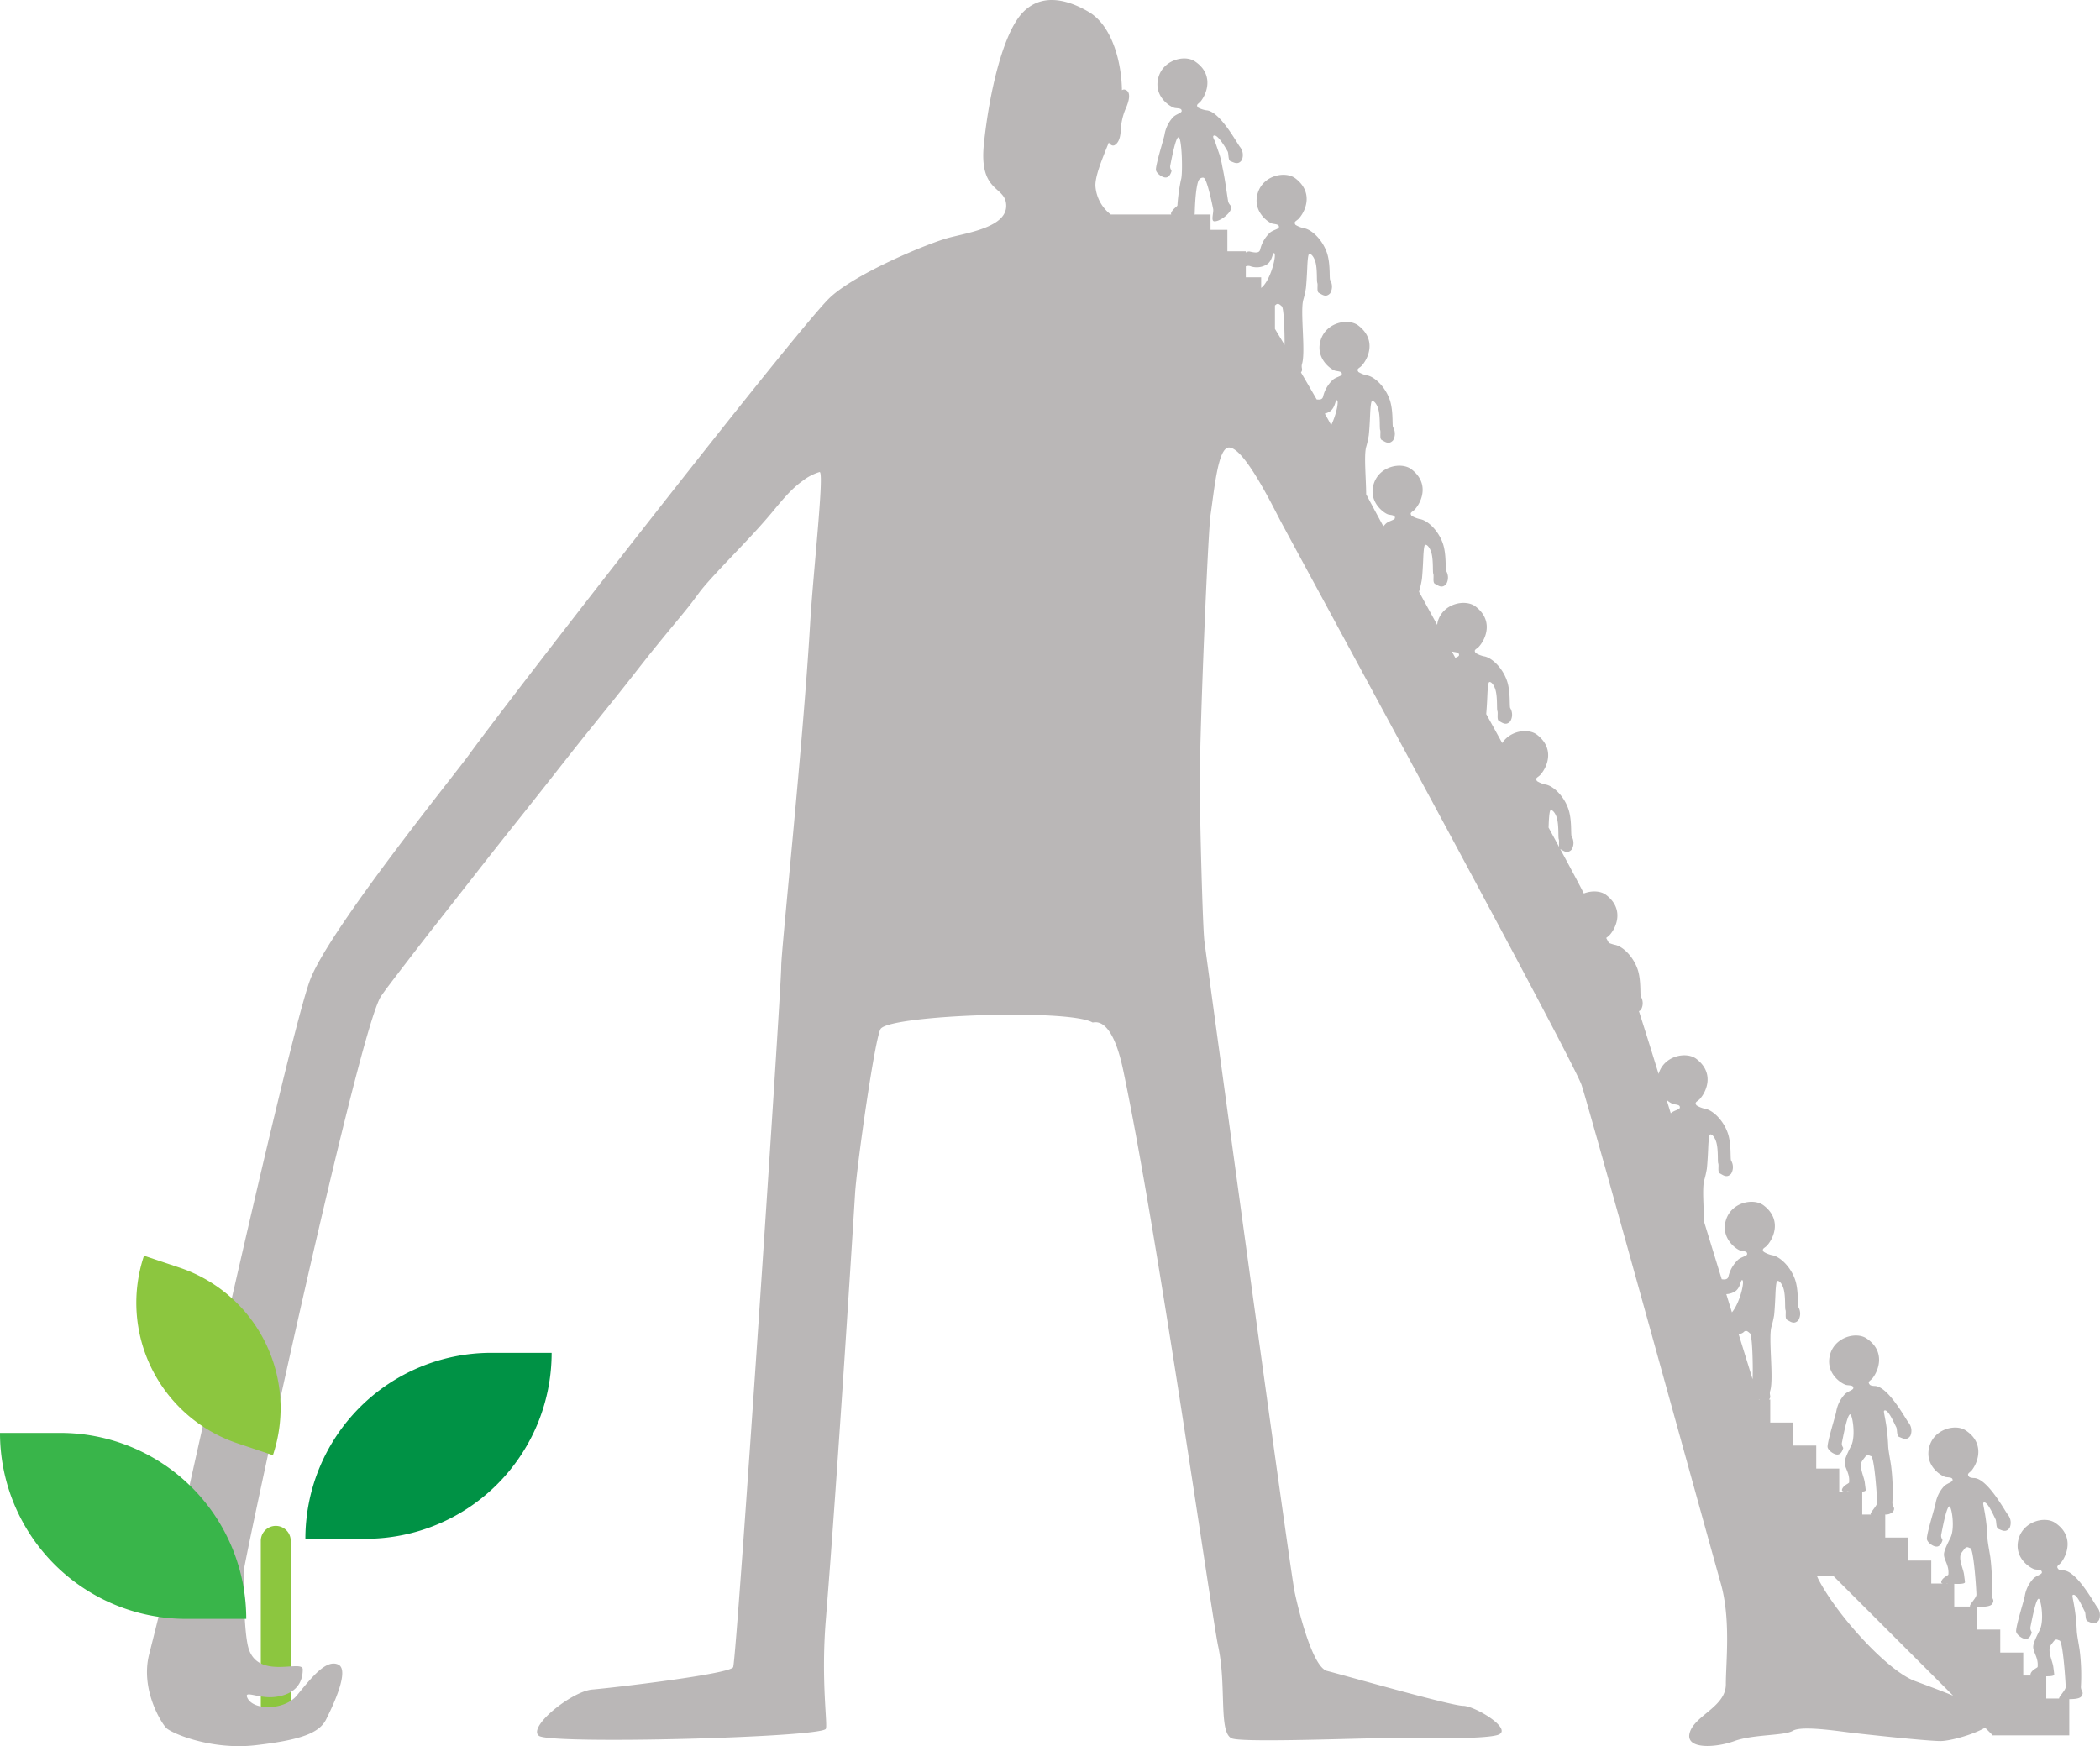 <svg xmlns="http://www.w3.org/2000/svg" width="587.667" height="488.748">
    <defs>
        <style>
            .cls-1{fill:#8cc63f}
        </style>
    </defs>
    <g id="그룹_967" data-name="그룹 967" transform="translate(-314.98 -327.15)">
        <path id="사각형_52" data-name="사각형 52" class="cls-1" d="M4.189 0a4.189 4.189 0 0 1 4.189 4.189V51.4H0V4.189A4.189 4.189 0 0 1 4.189 0z" transform="translate(387.964 754.242)"/>
        <path id="패스_14672" data-name="패스 14672" d="M547.318 451.28c-.762-.881-5.608-10.036-9.4-10.288 0 0-1.174.01-1.488-.371-.752-.922.16-1 .865-1.931 1.823-2.436 3.409-7.616-1.818-11.056-2.93-1.921-9.1-.3-10.252 4.918s3.651 7.976 4.67 8.157c.855.154 2.029 0 1.931.917-.062.52-1.7.891-2.436 1.725a9.326 9.326 0 0 0-2.333 4.763c-.149 1.066-2.374 7.94-2.436 9.835-.031.922 1.612 2.173 2.636 2.23 1.066.057 1.529-1.1 1.72-1.725.108-.324-.536-.664-.324-1.73.6-2.945 1.519-7.606 2.255-7.791.633-.155 1.658 5.989.34 8.708-.7 1.452-1.838 3.589-1.838 4.732 0 1.663 1.488 3 1.236 5.623-.031.283-1.55.752-1.952 1.869-.1.273-.052.443.082.556h-2.152v-6.437h-6.437v-6.437h-6.437v-6.365c1.787.026 3.651-.026 4.181-.819.844-1.277-.221-1.318-.149-2.724a57.7 57.7 0 0 0-.371-10.33c-.16-1.117-.747-4.125-.8-5.263-.257-6.658-1.468-9.717-1.133-9.985 1.014-.814 2.935 3.79 3.378 4.588.33.592.072 2.461.814 2.734.958.36 2.111 1.159 3.141-.3a3.6 3.6 0 0 0-.474-3.651c-.767-.886-5.6-10.036-9.4-10.289 0 0-1.169.005-1.478-.371-.767-.927.16-.994.86-1.936 1.823-2.436 3.414-7.611-1.828-11.045-2.915-1.926-9.094-.309-10.237 4.918-1.159 5.221 3.641 7.971 4.665 8.157.855.149 2.024 0 1.921.911-.051.525-1.689.886-2.436 1.72a9.486 9.486 0 0 0-2.322 4.768c-.16 1.061-2.374 7.935-2.431 9.835-.031.927 1.607 2.173 2.631 2.23 1.066.057 1.519-1.1 1.72-1.725.1-.324-.541-.664-.319-1.73.582-2.945 1.509-7.606 2.25-7.8.623-.154 1.663 5.994.345 8.713-.705 1.457-1.843 3.589-1.843 4.732 0 1.663 1.478 3 1.231 5.623-.021.283-1.54.752-1.952 1.869-.165.448.1.6.433.659h-3.27v-6.437h-6.437V431.8H488v-6.437h-.041a3.022 3.022 0 0 0 2.194-.757c.845-1.287-.221-1.318-.149-2.724a56.74 56.74 0 0 0-.386-10.335c-.16-1.117-.731-4.13-.783-5.252-.263-6.663-1.478-9.727-1.138-9.995 1.02-.809 2.93 3.79 3.378 4.588.335.592.072 2.461.819 2.739.953.35 2.111 1.159 3.136-.3a3.6 3.6 0 0 0-.474-3.661c-.762-.875-5.6-10.036-9.4-10.289 0 0-1.164.01-1.478-.371-.762-.917.16-.994.865-1.931 1.818-2.436 3.409-7.606-1.833-11.051-2.915-1.916-9.089-.3-10.237 4.923s3.641 7.971 4.665 8.157c.85.154 2.024 0 1.926.906-.062.53-1.694.9-2.436 1.73a9.429 9.429 0 0 0-2.333 4.763c-.154 1.061-2.374 7.94-2.436 9.83-.021.932 1.622 2.173 2.647 2.235 1.066.062 1.519-1.1 1.72-1.72.1-.335-.546-.664-.324-1.73.587-2.945 1.509-7.616 2.255-7.8.623-.16 1.658 5.989.34 8.713-.705 1.452-1.838 3.589-1.838 4.727 0 1.668 1.478 3 1.226 5.623-.021.278-1.55.752-1.952 1.869-.17.474.124.623.484.675h-1.287v-6.437h-6.437v-6.437h-6.437v-6.437h-6.437v-6.437h-.355c.767-.875-.015-1.241.355-2.487 1.014-3.368-.515-14.31.3-17.74a28.76 28.76 0 0 0 .788-3.4c.232-2.183.371-5.973.371-5.973s.118-3.311.474-3.553c.494-.34 1.529.788 1.91 2.575.453 2.106.232 4.99.412 5.453.263.633-.242 2.451.464 2.817.906.469 1.952 1.416 3.157.1a3.641 3.641 0 0 0-.01-3.692c-.288-.433.149-4.665-.942-7.755-1.349-3.759-4.387-6.478-6.447-6.761a7.53 7.53 0 0 1-2.286-.922c-.69-.973.232-.984 1-1.869 1.988-2.3 3.939-7.348-1.04-11.148-2.786-2.122-9.058-.947-10.567 4.186s3.074 8.213 4.083 8.466c.834.211 2.019.144 1.849 1.045-.093.52-1.751.772-2.544 1.545a9.458 9.458 0 0 0-2.657 4.6c-.18.808-.783.994-1.89.834-1.658-5.381-3.3-10.742-4.918-16.015-.129-4.325-.53-9.4-.021-11.54a28.557 28.557 0 0 0 .778-3.4c.237-2.178.381-5.973.381-5.973s.118-3.311.474-3.553c.489-.34 1.514.793 1.9 2.575.463 2.106.232 4.995.422 5.453.252.628-.242 2.451.453 2.817.911.474 1.957 1.416 3.157.1a3.607 3.607 0 0 0 0-3.687c-.294-.438.149-4.665-.958-7.76-1.334-3.759-4.372-6.478-6.447-6.761a7.467 7.467 0 0 1-2.271-.922c-.7-.973.232-.978.994-1.864 1.993-2.3 3.934-7.353-1.045-11.154-2.776-2.116-9.053-.942-10.561 4.192l-.01.01c-2.24-7.276-4.13-13.321-5.5-17.554a1.99 1.99 0 0 0 .556-.381 3.643 3.643 0 0 0 0-3.687c-.294-.438.139-4.665-.958-7.76-1.339-3.759-4.377-6.478-6.447-6.761a15.218 15.218 0 0 1-1.56-.515c-.252-.458-.5-.932-.752-1.385a9.353 9.353 0 0 0 1.035-.891c1.993-2.3 3.934-7.348-1.045-11.148-1.5-1.143-4-1.292-6.246-.412-1.179-2.348-3.543-6.782-6.72-12.647.052.082.072.2.165.242.9.474 1.946 1.416 3.157.1a3.632 3.632 0 0 0-.01-3.687c-.294-.438.149-4.665-.958-7.76-1.334-3.759-4.372-6.478-6.437-6.761a7.508 7.508 0 0 1-2.281-.922c-.7-.968.232-.978.994-1.864 1.993-2.3 3.944-7.353-1.045-11.154-2.4-1.833-7.42-1.19-9.707 2.353q-2.2-4-4.475-8.126c.2-2.209.324-5.35.324-5.35s.118-3.311.474-3.553c.489-.34 1.519.793 1.9 2.575.463 2.111.232 4.995.422 5.453.263.633-.242 2.451.463 2.822.9.469 1.952 1.411 3.146.093a3.607 3.607 0 0 0 0-3.687c-.294-.438.149-4.665-.958-7.76-1.334-3.759-4.372-6.478-6.447-6.761a7.569 7.569 0 0 1-2.271-.917c-.7-.973.232-.984.994-1.869 1.993-2.3 3.944-7.353-1.045-11.154-2.776-2.116-9.053-.942-10.561 4.192a7.279 7.279 0 0 0-.16.958q-2.6-4.727-5.077-9.248l.031-.17a27.712 27.712 0 0 0 .772-3.4c.232-2.183.381-5.978.381-5.978s.113-3.311.474-3.553c.484-.34 1.519.793 1.9 2.575.453 2.111.232 4.995.422 5.453.252.633-.242 2.451.453 2.822.917.469 1.962 1.411 3.162.093a3.643 3.643 0 0 0 0-3.687c-.294-.438.139-4.665-.958-7.76-1.339-3.759-4.377-6.478-6.447-6.761a7.663 7.663 0 0 1-2.281-.917c-.7-.973.242-.984 1-1.869 1.982-2.3 3.934-7.353-1.045-11.154-2.776-2.116-9.053-.942-10.572 4.192s3.079 8.208 4.083 8.46c.844.211 2.024.144 1.859 1.045-.088.525-1.746.772-2.554 1.55-.2.206-.433.453-.664.726-1.8-3.321-3.44-6.365-4.815-8.965-.041-4.593-.623-10.7-.041-13.11a27.7 27.7 0 0 0 .772-3.4c.242-2.183.386-5.978.386-5.978s.118-3.311.469-3.553c.494-.34 1.519.793 1.905 2.575.458 2.111.232 4.995.422 5.453.247.633-.242 2.451.453 2.822.911.469 1.957 1.411 3.157.093a3.607 3.607 0 0 0 0-3.687c-.294-.438.149-4.665-.958-7.76-1.339-3.759-4.372-6.478-6.447-6.761a7.569 7.569 0 0 1-2.271-.917c-.7-.973.232-.984.994-1.869 1.993-2.3 3.934-7.353-1.045-11.154-2.776-2.116-9.053-.942-10.561 4.192s3.069 8.208 4.073 8.46c.845.211 2.034.144 1.864 1.045-.093.525-1.751.772-2.544 1.55a9.348 9.348 0 0 0-2.667 4.588c-.17.8-.747.994-1.813.855a736.694 736.694 0 0 0-4.4-7.559c.7-.839-.046-1.215.319-2.441 1.009-3.368-.52-14.305.3-17.735a27.7 27.7 0 0 0 .772-3.4c.232-2.183.386-5.978.386-5.978s.118-3.311.469-3.553c.484-.34 1.519.793 1.905 2.575.448 2.111.227 4.995.422 5.453.247.633-.242 2.451.448 2.817.917.474 1.962 1.416 3.162.1a3.643 3.643 0 0 0 0-3.687c-.293-.438.139-4.665-.958-7.76-1.339-3.759-4.372-6.478-6.442-6.761a7.684 7.684 0 0 1-2.286-.917c-.685-.973.237-.984 1-1.869 1.993-2.3 3.934-7.353-1.04-11.154-2.781-2.116-9.058-.942-10.567 4.192s3.074 8.208 4.078 8.46c.839.211 2.019.144 1.859 1.045-.093.525-1.756.772-2.554 1.55a9.42 9.42 0 0 0-2.657 4.588c-.227 1.05-1.133 1.066-2.981.628a1.6 1.6 0 0 0-1.071.288v-.345h-5.149v-6h-4.717V61.47h-4.542c.036-.041.108-.067.108-.113.046-.587.1-6.159.911-8.929.33-1.138 1.112-1.323 1.565-1.241.978.17 2.482 7.714 2.693 8.744.2.968-.705 3.383.3 3.45 1.524.1 4.083-1.931 4.568-3.146.572-1.426-.494-1.241-.711-2.631-.546-3.476-.829-5.968-1.571-9.413a27.157 27.157 0 0 0-.778-3.4c-.731-2.065-1.3-3.811-1.3-3.811s-.747-1.251-.412-1.524c1.02-.808 3.512 3.569 3.955 4.362.335.592.077 2.467.814 2.739.963.355 2.116 1.153 3.146-.3a3.628 3.628 0 0 0-.474-3.656c-.767-.881-5.613-10.036-9.408-10.283a7.526 7.526 0 0 1-2.343-.757c-.757-.922.17-.994.865-1.931 1.828-2.436 3.419-7.611-1.823-11.051-2.915-1.921-9.1-.3-10.242 4.918s3.646 7.976 4.665 8.157c.85.154 2.029 0 1.926.911-.062.53-1.694.891-2.436 1.725a9.426 9.426 0 0 0-2.333 4.768c-.149 1.061-2.374 7.935-2.431 9.83-.026.932 1.612 2.173 2.636 2.235 1.066.057 1.524-1.1 1.725-1.725.1-.324-.541-.664-.324-1.73.587-2.945 1.514-7.606 2.25-7.8 1.014-.252 1.282 10.412.736 11.838a51.344 51.344 0 0 0-1 7.23c-.021.278-1.354 1-1.761 2.116a.436.436 0 0 0 .051.422h-16.955A11.044 11.044 0 0 1 267 53.782c-.268-2.7 1.74-7.544 3.723-12.451.427.659 1.076 1.061 1.648.721 1.612-.968 1.622-3.445 1.715-4.295a17.02 17.02 0 0 1 1.5-6.22c1.612-3.862.51-4.866-.536-5.041a1.2 1.2 0 0 0-.654.185c-.088-7.343-2.518-17.935-9.32-21.926-4.83-2.837-12.492-5.767-18.26 0s-9.616 23.069-11.052 37.008 6.246 11.535 6.246 17.3-9.995 7.395-15.767 8.842-27.034 10.3-33.9 17.163c-9.877 9.866-88.06 110.207-100.846 127.875-3.666 5.077-38.378 47.987-44.146 62.406S9.381 435.61 9.381 435.61s-5.551 22.354-7.2 28.837c-2.508 9.835 3.363 19.228 4.8 20.665s12.5 6.251 25 4.81 17.781-3.363 19.707-7.209 6.73-13.934 3.357-15.381c-3.357-1.437-7.209 3.368-11.535 8.661-3.476 4.243-12.492 4.315-13.934.469-.7-1.859 3.084.3 7.2 0 3.955-.278 8.378-2.091 8.378-7.76 0-2.884-12.22 2.956-15.1-5.7-1.308-3.924-1.437-16.344-1.437-21.633 0-2.585 32.22-151.753 38.425-161.053.448-.675.927-1.323 1.4-1.972.783-1.056 1.581-2.1 2.374-3.141q1.661-2.178 3.327-4.351 2.008-2.611 4.022-5.211 2.371-3.059 4.768-6.107 2.7-3.437 5.391-6.869 2.85-3.63 5.685-7.261 3.012-3.854 6.056-7.7 3.252-4.117 6.535-8.224 3.26-4.1 6.509-8.218 3.128-3.978 6.262-7.956 3.229-4.109 6.514-8.172 3.275-4.078 6.55-8.141 2.858-3.569 5.669-7.168c1.715-2.188 3.424-4.372 5.165-6.535a710.114 710.114 0 0 1 5.53-6.761c1.565-1.89 3.141-3.775 4.66-5.7.855-1.081 1.658-2.194 2.482-3.3.978-1.323 2.06-2.564 3.157-3.79 4.356-4.83 9-9.475 13.388-14.31 1.267-1.4 2.518-2.822 3.738-4.269 2.688-3.208 5.345-6.632 8.775-9.1a14.713 14.713 0 0 1 4.773-2.5c1.447-.34-1.8 28.157-2.631 42.457-2 34.084-8.09 91.232-8.09 95.969 0 6.73-12.492 194.174-13.455 196.1s-33.646 5.773-39.413 6.251-18.265 10.572-14.9 12.976 77.807.484 80.207-1.921c.7-.705-1.37-13.064.031-30.423 3.414-42.241 7.863-114.09 8.2-119.538.479-7.693 5.633-44.3 7.214-46.1 3.373-3.847 52.493-5.566 59.218-1.72.34.2 5.258-2.441 8.584 13.306 9.593 45.387 24.82 153.138 26.6 161.346 2.4 11.056.021 24.315 3.862 25.768 2.709 1.014 25.644.273 37.261.005 8.713-.211 32.2.474 37.014-.963s-6.246-8.172-9.619-8.172c-3.357 0-34.2-8.816-38.044-9.768-3.852-.968-7.611-15.222-9.053-21.952s-24.8-178.468-25.284-182.309-1.287-34.867-1.287-44.2c0-15.876 2.3-70.341 3.007-75.094 1.071-7.158 2.07-18.857 5.149-18.883 4.3-.031 12.328 16.607 14.568 20.814 3.847 7.209 81.711 150.435 84.115 157.644s36.046 129.291 38.929 139.389 1.442 22.106 1.442 28.353-8.651 8.656-10.088 13.461c-1.452 4.81 7.2 4.331 12.492 2.4s13.939-1.437 16.339-2.873c2.4-1.452 12.019 0 15.86.474s21.638 2.4 25.479 2.4c2.585 0 9.058-1.74 12.462-3.749l2.111 2.111v.041h.041l.057.057.062-.057H539.5v-10.133c1.519-.01 2.956-.134 3.409-.808.855-1.282-.221-1.318-.149-2.729a56.79 56.79 0 0 0-.376-10.335c-.16-1.112-.742-4.119-.783-5.252-.273-6.663-1.478-9.722-1.148-9.99 1.02-.814 2.94 3.79 3.383 4.583.34.592.067 2.467.814 2.74.953.36 2.111 1.164 3.136-.3a3.615 3.615 0 0 0-.468-3.656zm-12.209 9.6c.726-.948 1.21-.345 1.663-.268.973.175 1.725 11.983 1.725 13.043-.005.845-1.91 2.673-1.849 3.2h-3.588v-6.226c1.138.005 2.194-.093 2.219-.463.021-.2-.108-1.045-.257-2.2-.165-1.236-1.02-3.074-1.045-4.547-.032-1.156.257-1.398 1.132-2.536zm-24.8-16.566c.01-.2-.124-1.051-.263-2.2-.16-1.241-1.025-3.074-1.056-4.547-.021-1.164.263-1.4 1.138-2.539.721-.942 1.2-.35 1.668-.268.973.17 1.73 11.988 1.72 13.043 0 .927-2.3 3.059-1.73 3.3h-4.475v-6.344c1.389.058 2.957.017 2.999-.441zm-5.072.314s.2.021.453.041h-.669zm-22.889-35.361c.726-.947 1.21-.345 1.668-.263.978.17 1.73 11.983 1.72 13.038 0 .942-2.4 3.141-1.7 3.316h-2.472v-6.4c.551-.062.942-.18.963-.407.01-.2-.118-1.05-.257-2.194-.165-1.241-1.03-3.079-1.061-4.547-.014-1.164.264-1.41 1.139-2.539zm-4.887 9.6s.263.026.644.057h-.948zm-24.8-25.69a.427.427 0 0 0-.041-.1c.118.051.211.062.319.1zm-2.518-18.548c.705.5.886 9.928.736 12.853q-1.931-6.218-3.924-12.683a2.038 2.038 0 0 0 1.37-.453c.794-.879 1.438.012 1.819.285zm-3.919-11.9c1.3-1.112 1.287-2.92 1.689-2.992.922-.17-.5 6.277-2.817 9.032q-.788-2.549-1.571-5.1a5.009 5.009 0 0 0 2.7-.933zm-17.574-52.27c.85.211 2.034.144 1.864 1.045-.093.52-1.73.767-2.534 1.54-.4-1.292-.778-2.528-1.159-3.769a5.665 5.665 0 0 0 1.829 1.184zm-34.815-78.642s.118-3.311.474-3.553c.489-.34 1.514.793 1.91 2.575.453 2.111.232 4.995.412 5.453s-.021 1.55.118 2.25c-.927-1.725-1.91-3.533-2.966-5.474.032-.741.052-1.251.052-1.251zm-26.977-47.987c.839.211 2.024.144 1.854 1.045-.052.263-.494.458-1.025.685-.324-.6-.654-1.2-.989-1.8.051.024.124.06.16.07zM332.8 116.45c1.3-1.112 1.277-2.915 1.689-2.987.726-.134-.031 3.914-1.529 6.962a225.428 225.428 0 0 0-1.8-3.224 4.187 4.187 0 0 0 1.64-.751zm-13.672-29.284c.587.422.808 6.9.788 10.809q-1.4-2.325-2.7-4.48v-6.556c.031-.026.072-.026.093-.051.791-.888 1.443.005 1.819.278zm-8.6-11.148a5.339 5.339 0 0 0 4.691-.747c1.3-1.112 1.282-2.915 1.689-2.987 1.009-.185-.808 7.662-3.548 9.748V79.06h-4.295v-3.069a1.894 1.894 0 0 1 1.458.026zm185.739 395.921c-7.693-2.889-21.633-18.265-26.911-28.363-.134-.247-.3-.644-.484-1.045h4.6l33.517 33.517c-3.641-1.483-7.545-2.925-10.722-4.109z" transform="translate(354.547 325.711)" style="fill:#bab7b7"/>
        <path id="사각형_53" data-name="사각형 53" d="M52.051 0h16.862a52.051 52.051 0 0 1-52.051 52.051H0A52.051 52.051 0 0 1 52.051 0z" transform="translate(400.44 705.805)" style="fill:#009245"/>
        <path id="사각형_54" data-name="사각형 54" d="M0 0h16.862a52.051 52.051 0 0 1 52.051 52.051H52.051A52.051 52.051 0 0 1 0 0z" transform="rotate(-180 191.946 390.134)" style="fill:#39b54a"/>
        <path id="사각형_55" data-name="사각형 55" class="cls-1" d="M0 0h10.473a41.473 41.473 0 0 1 41.473 41.473H41.473A41.473 41.473 0 0 1 0 0z" transform="rotate(-161.476 255.563 335.316)"/>
    </g>
</svg>
